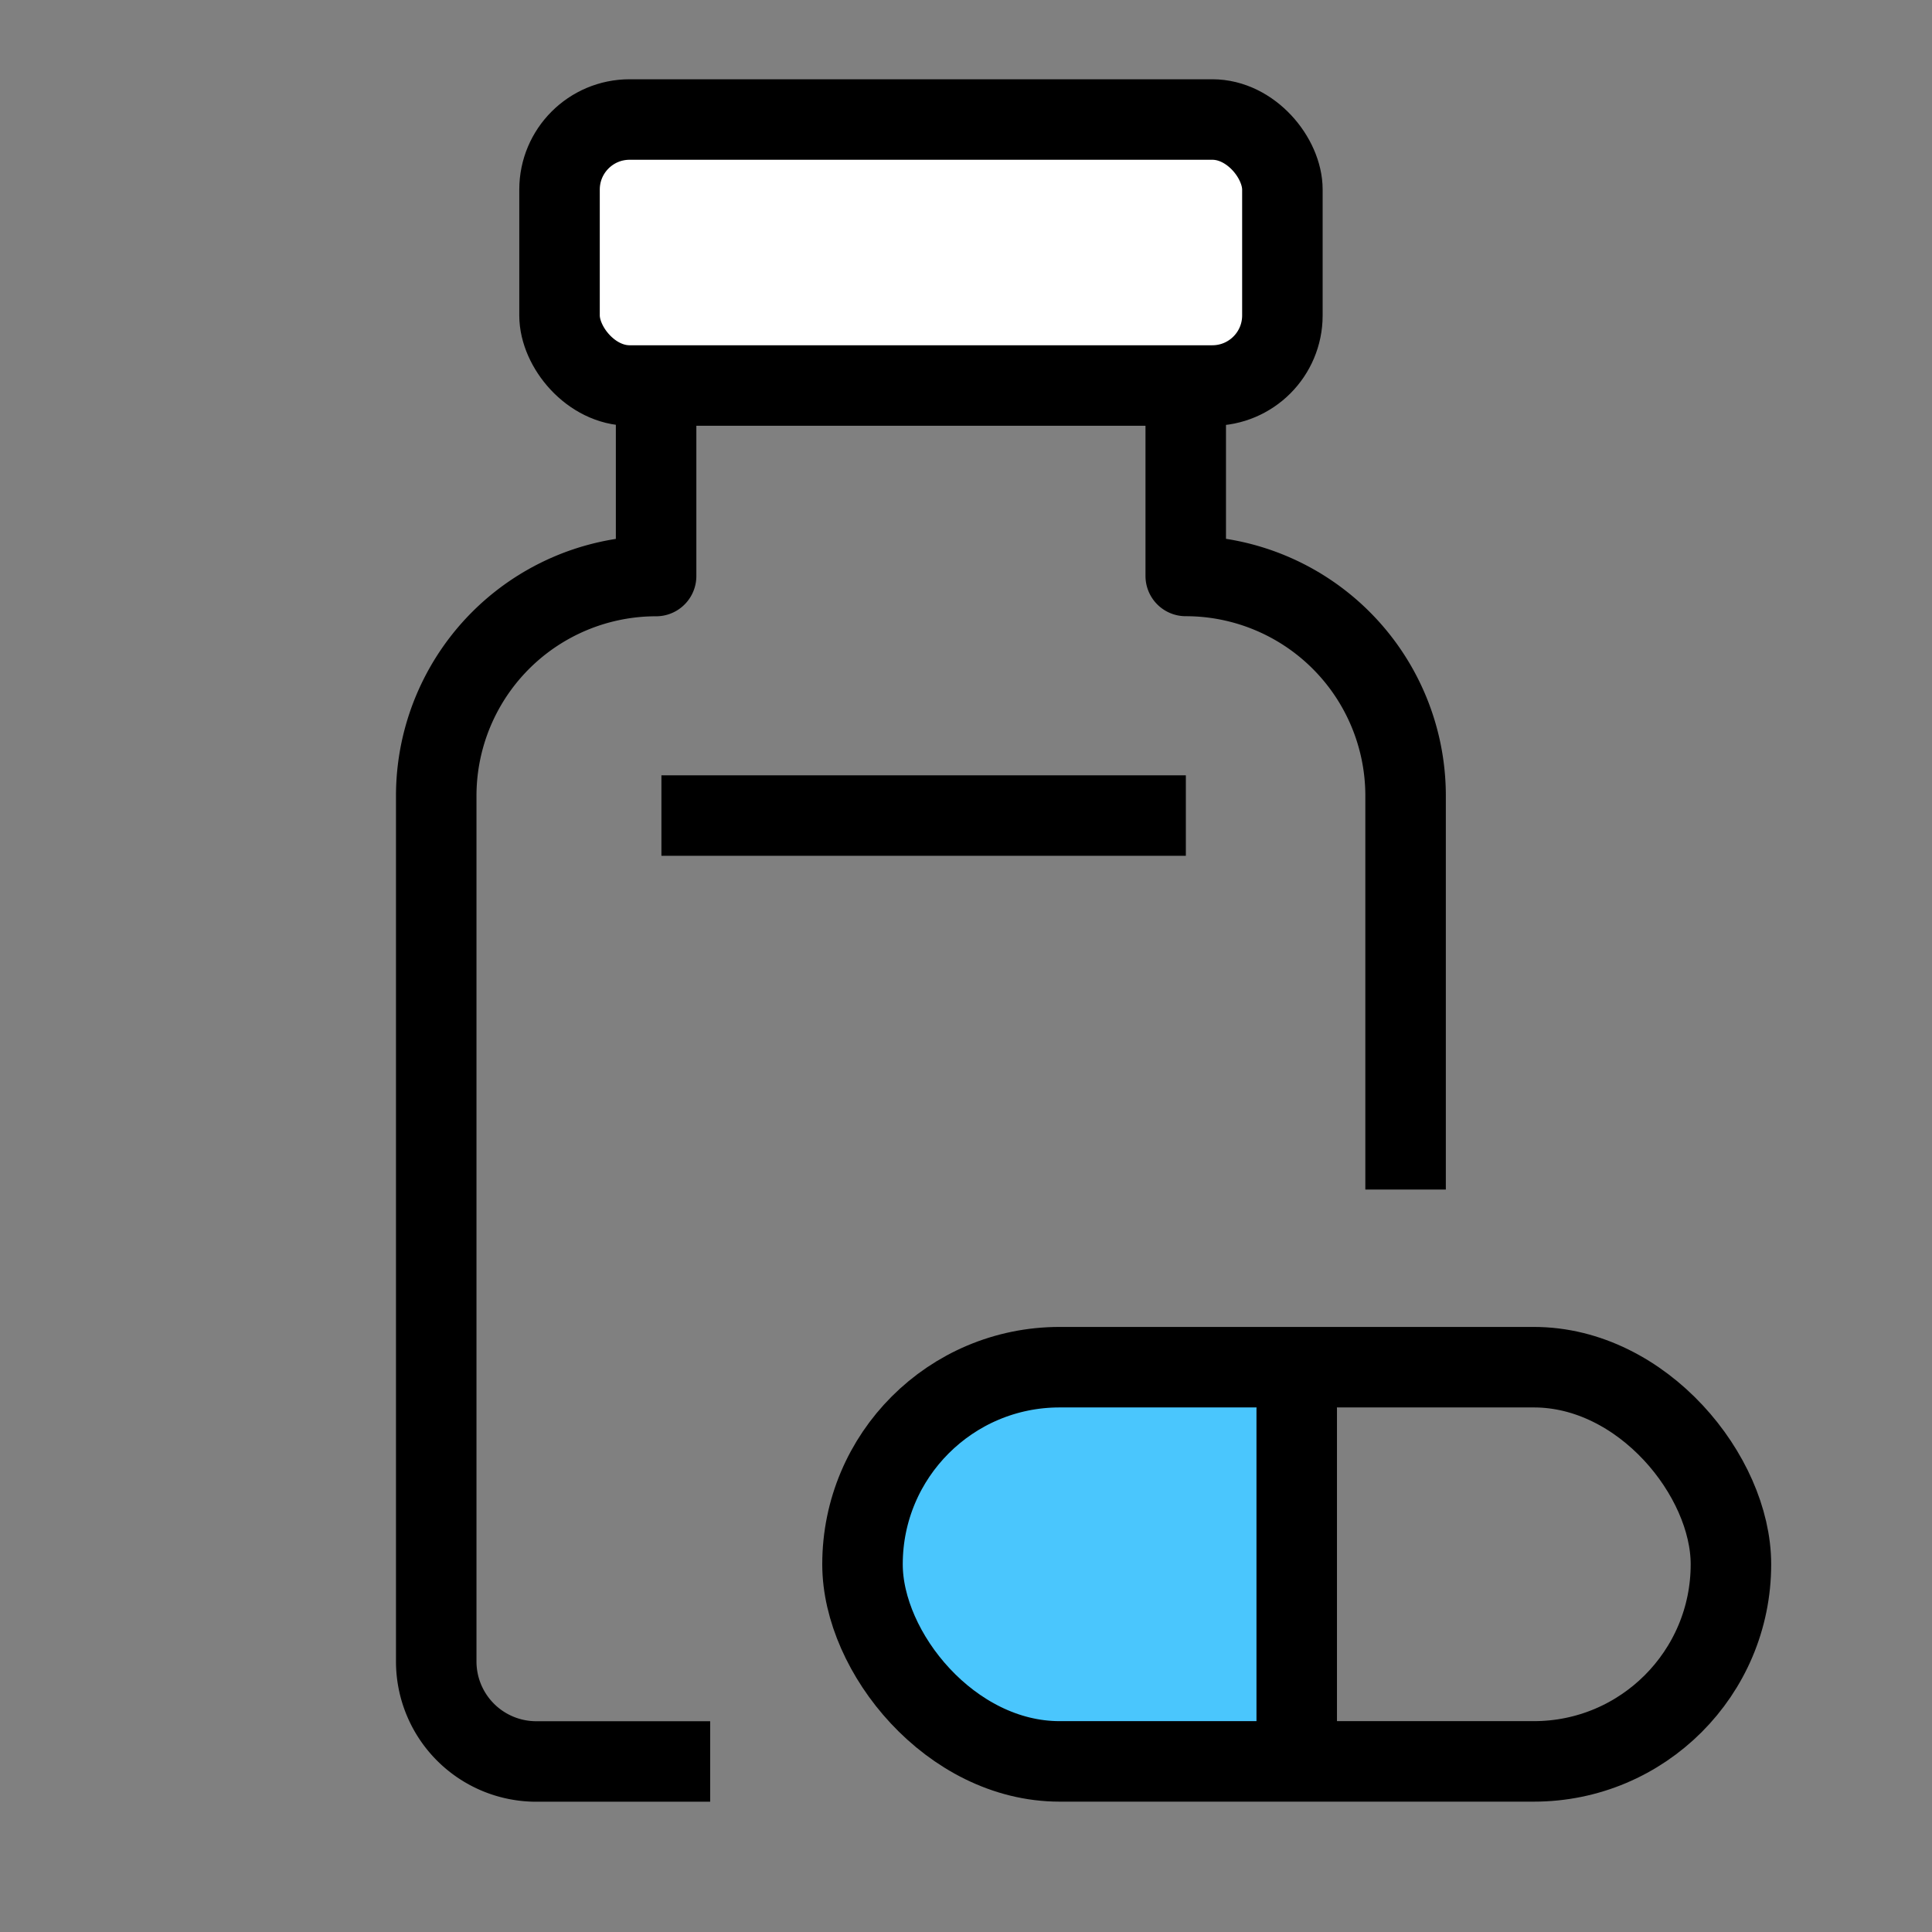 <svg xmlns="http://www.w3.org/2000/svg" width="72" height="72" viewBox="0 0 72 72"><rect x="0" y="0" width="72" height="72" fill="#808080" stroke="none"/><defs><style>.a{fill:red;opacity:0;}.b{fill:#4ac6fd;}.c{fill:#fff;}.c,.d,.e{stroke:#000;stroke-linejoin:round;stroke-width:3px;}.c,.e{stroke-linecap:round;}.d,.e{fill:none;}</style></defs><g transform="translate(-324 -1039)"><rect class="a" width="72" height="72" transform="translate(324 1039)"/><g transform="translate(1015.143 183.332)"><g transform="translate(-658.999 906.619)"><path class="b" d="M-636.749,937.224h-9.468a7.345,7.345,0,0,1-7.345-7.345h0a7.346,7.346,0,0,1,7.345-7.346h9.468Z" transform="translate(653.562 -922.533)"/></g><rect class="c" width="26.939" height="9.913" rx="2.611" transform="translate(-670.291 860.122)"/><g transform="translate(-674.886 870.035)"><path class="d" d="M-629.2,903.392V888.718a8.193,8.193,0,0,0-8.193-8.193h0v-7.1" transform="translate(665.325 -873.428)"/><path class="d" d="M-666.692,873.428v7.1h0a8.193,8.193,0,0,0-8.194,8.193v32.258a3.727,3.727,0,0,0,3.727,3.727h6.482" transform="translate(674.886 -873.428)"/></g><rect class="e" width="32.364" height="14.691" rx="7.345" transform="translate(-659 906.619)"/><line class="e" y2="11.952" transform="translate(-642.818 908.192)"/><line class="d" x2="19.544" transform="translate(-666.494 886.062)"/></g></g></svg>